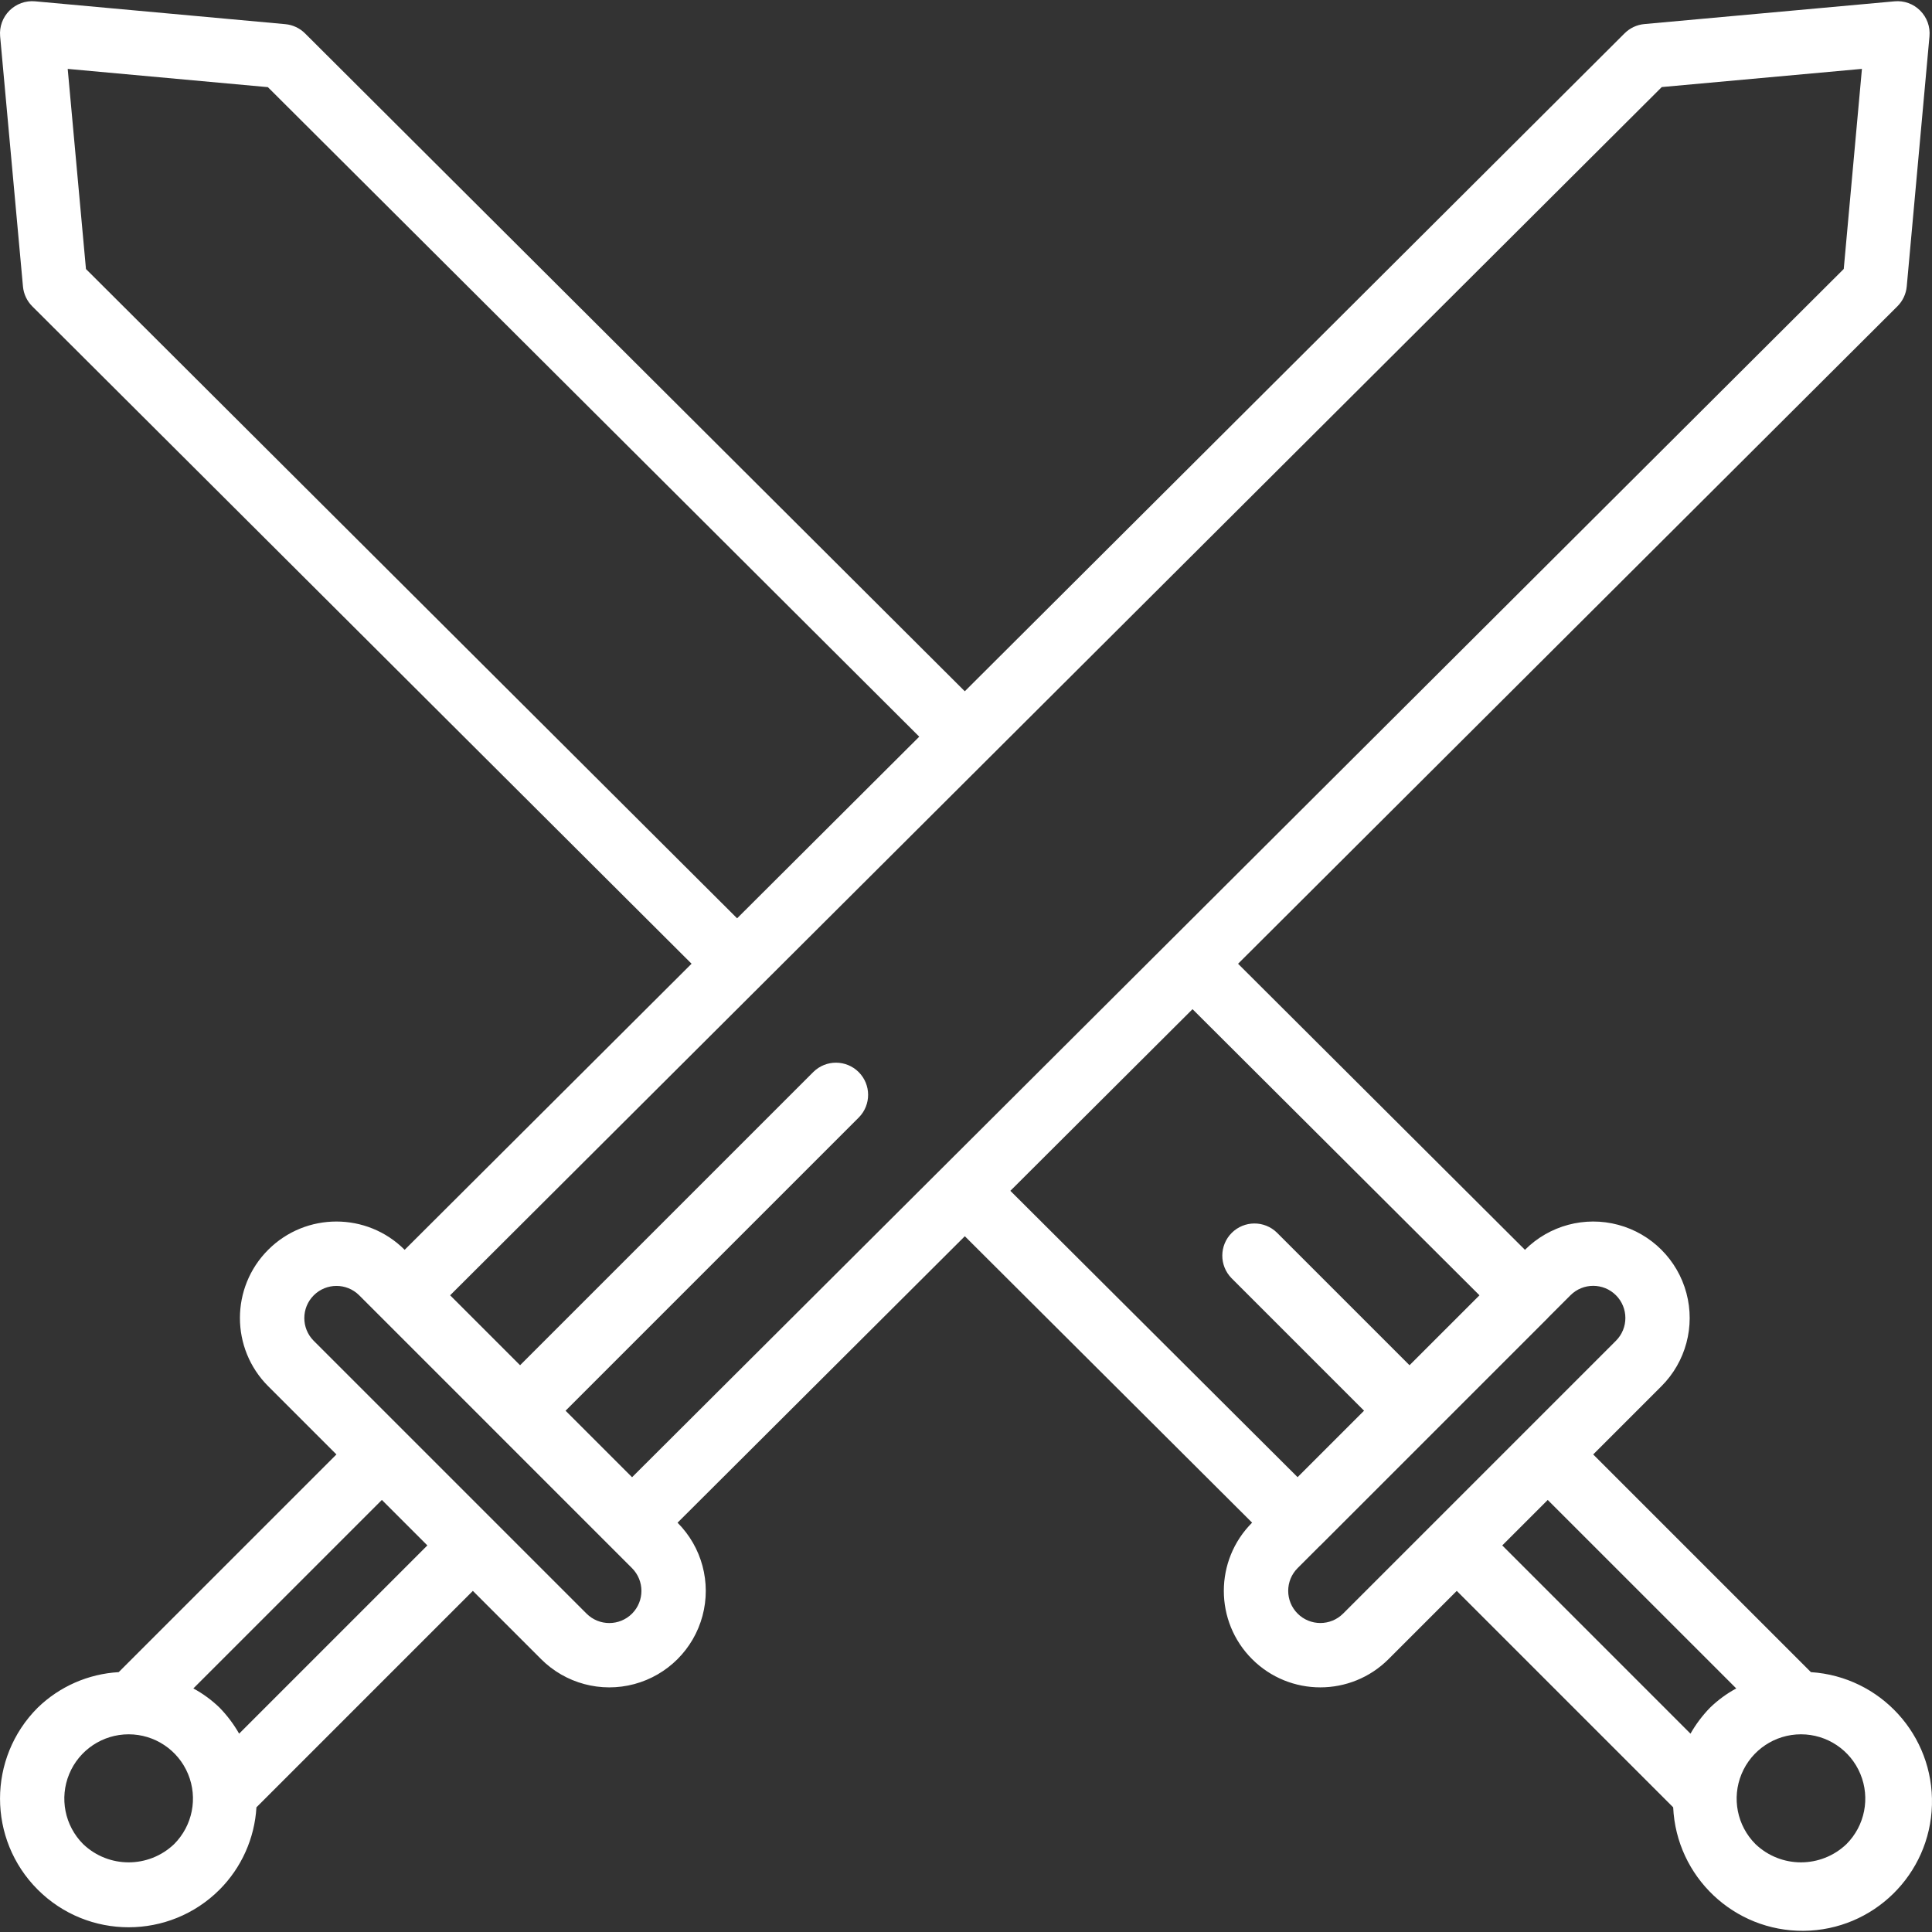 <?xml version="1.0" encoding="iso-8859-1"?>
<!-- Generator: Adobe Illustrator 19.0.0, SVG Export Plug-In . SVG Version: 6.00 Build 0)  -->
<svg version="1.1" id="Capa_1" xmlns="http://www.w3.org/2000/svg" xmlns:xlink="http://www.w3.org/1999/xlink" x="0px" y="0px"
	 viewBox="0 0 504.231 504.231" style="enable-background:new 0 0 504.231 504.231;" xml:space="preserve" fill="#ffffff">
<rect x="0" y="0" width="504.231" height="504.231" fill="#333333" stroke="none"/>
<g>
	<g>
		<path d="M472.628,436.41l-56.821-56.814l17.809-17.809c6.361-6.361,8.844-15.633,6.516-24.321s-9.116-15.476-17.805-17.803
			c-8.689-2.328-17.96,0.157-24.321,6.518l-0.01,0.01l-74.872-74.66L495.206,79.935c1.394-1.388,2.255-3.222,2.434-5.18
			l5.934-65.287c0.226-2.482-0.663-4.935-2.426-6.696c-1.755-1.771-4.211-2.661-6.693-2.426l-65.287,5.934
			c-1.952,0.178-3.78,1.033-5.168,2.418L251.8,180.414L79.62,8.722c-1.386-1.384-3.213-2.239-5.164-2.418L9.157,0.344
			C6.675,0.12,4.222,1.009,2.46,2.771C0.698,4.533-0.19,6.986,0.034,9.468l5.959,65.303c0.179,1.959,1.041,3.792,2.434,5.18
			L180.49,251.523l-74.878,74.666l-0.008-0.008c-9.832-9.834-25.775-9.835-35.609-0.002c-9.834,9.832-9.834,25.775-0.002,35.609
			l17.809,17.809L30.981,436.41c-7.934,0.451-15.44,3.745-21.143,9.279c-13.11,13.11-13.11,34.365,0,47.475
			c13.11,13.11,34.365,13.11,47.475,0c5.718-5.745,9.138-13.383,9.615-21.475l56.482-56.486l17.805,17.805
			c6.359,6.362,15.63,8.849,24.319,6.522c8.69-2.326,15.478-9.111,17.808-17.8s-0.152-17.96-6.511-24.322l74.979-74.766
			l74.976,74.753l-0.006,0.006c-9.832,9.835-9.831,25.778,0.004,35.611c9.835,9.832,25.778,9.831,35.611-0.004l17.805-17.805
			l56.482,56.486c0.838,18.157,15.889,32.399,34.064,32.233c18.176-0.166,32.964-14.68,33.471-32.849
			C504.724,452.903,490.767,437.588,472.628,436.41z M22.436,70.213L17.67,17.984l52.242,4.762l170.002,169.519l-47.538,47.405
			L22.436,70.213z M45.444,481.295c-6.641,6.344-17.097,6.344-23.738,0c-4.802-4.801-6.239-12.021-3.641-18.295
			c2.598-6.273,8.719-10.364,15.509-10.364c6.79,0,12.911,4.09,15.509,10.364C51.683,469.274,50.246,476.494,45.444,481.295z
			 M62.411,452.466c-1.406-2.466-3.119-4.743-5.098-6.778c-2.042-1.979-4.346-3.67-6.847-5.025l49.203-49.197l11.869,11.869
			L62.411,452.466z M164.956,421.14c-3.28,3.275-8.593,3.275-11.873,0l-71.221-71.221c-3.259-3.282-3.25-8.582,0.021-11.852
			s8.571-3.278,11.852-0.017l35.609,35.611l0.392,0.391l0.053,0.08l0.079,0.053l29.15,29.152h0.001l5.933,5.934
			C168.222,412.551,168.224,417.857,164.956,421.14z M245.884,304.847l-0.022,0.014l-0.014,0.021l-80.885,80.657l-17.357-17.357
			l76.559-76.56c3.227-3.286,3.203-8.558-0.054-11.815s-8.529-3.28-11.815-0.054l-76.559,76.559l-18.256-18.256l80.821-80.595
			l0.019-0.012l0.012-0.018l59.38-59.213l0.034-0.023l0.022-0.033L433.706,22.722l52.238-4.746l-4.746,52.221l-175.875,175.38
			l-0.034,0.023l-0.022,0.033L245.884,304.847z M263.695,310.791l47.542-47.408l74.889,74.676l-18.255,18.253l-34.591-34.591
			c-3.286-3.227-8.558-3.203-11.815,0.053c-3.256,3.257-3.28,8.529-0.053,11.815l34.591,34.591l-17.347,17.345L263.695,310.791z
			 M350.526,421.14c-3.279,3.268-8.585,3.264-11.86-0.009c-3.274-3.273-3.28-8.579-0.013-11.86l5.886-5.885l0.073-0.049
			l29.203-29.201l0.006-0.004l0.004-0.006L403.953,344l0.058-0.086l5.864-5.865c3.278-3.279,8.592-3.28,11.871-0.002
			c3.279,3.278,3.28,8.592,0.002,11.871L350.526,421.14z M446.297,445.689c-1.98,2.035-3.693,4.312-5.098,6.779l-49.127-49.131
			l11.869-11.869l49.203,49.197C450.642,442.019,448.339,443.709,446.297,445.689z M481.903,481.295
			c-6.641,6.344-17.097,6.344-23.738,0c-4.802-4.801-6.239-12.021-3.641-18.295c2.598-6.273,8.719-10.364,15.509-10.364
			s12.911,4.09,15.509,10.364C488.142,469.274,486.705,476.495,481.903,481.295z"/>
	</g>
</g>
<g>
</g>
<g>
</g>
<g>
</g>
<g>
</g>
<g>
</g>
<g>
</g>
<g>
</g>
<g>
</g>
<g>
</g>
<g>
</g>
<g>
</g>
<g>
</g>
<g>
</g>
<g>
</g>
<g>
</g>
</svg>